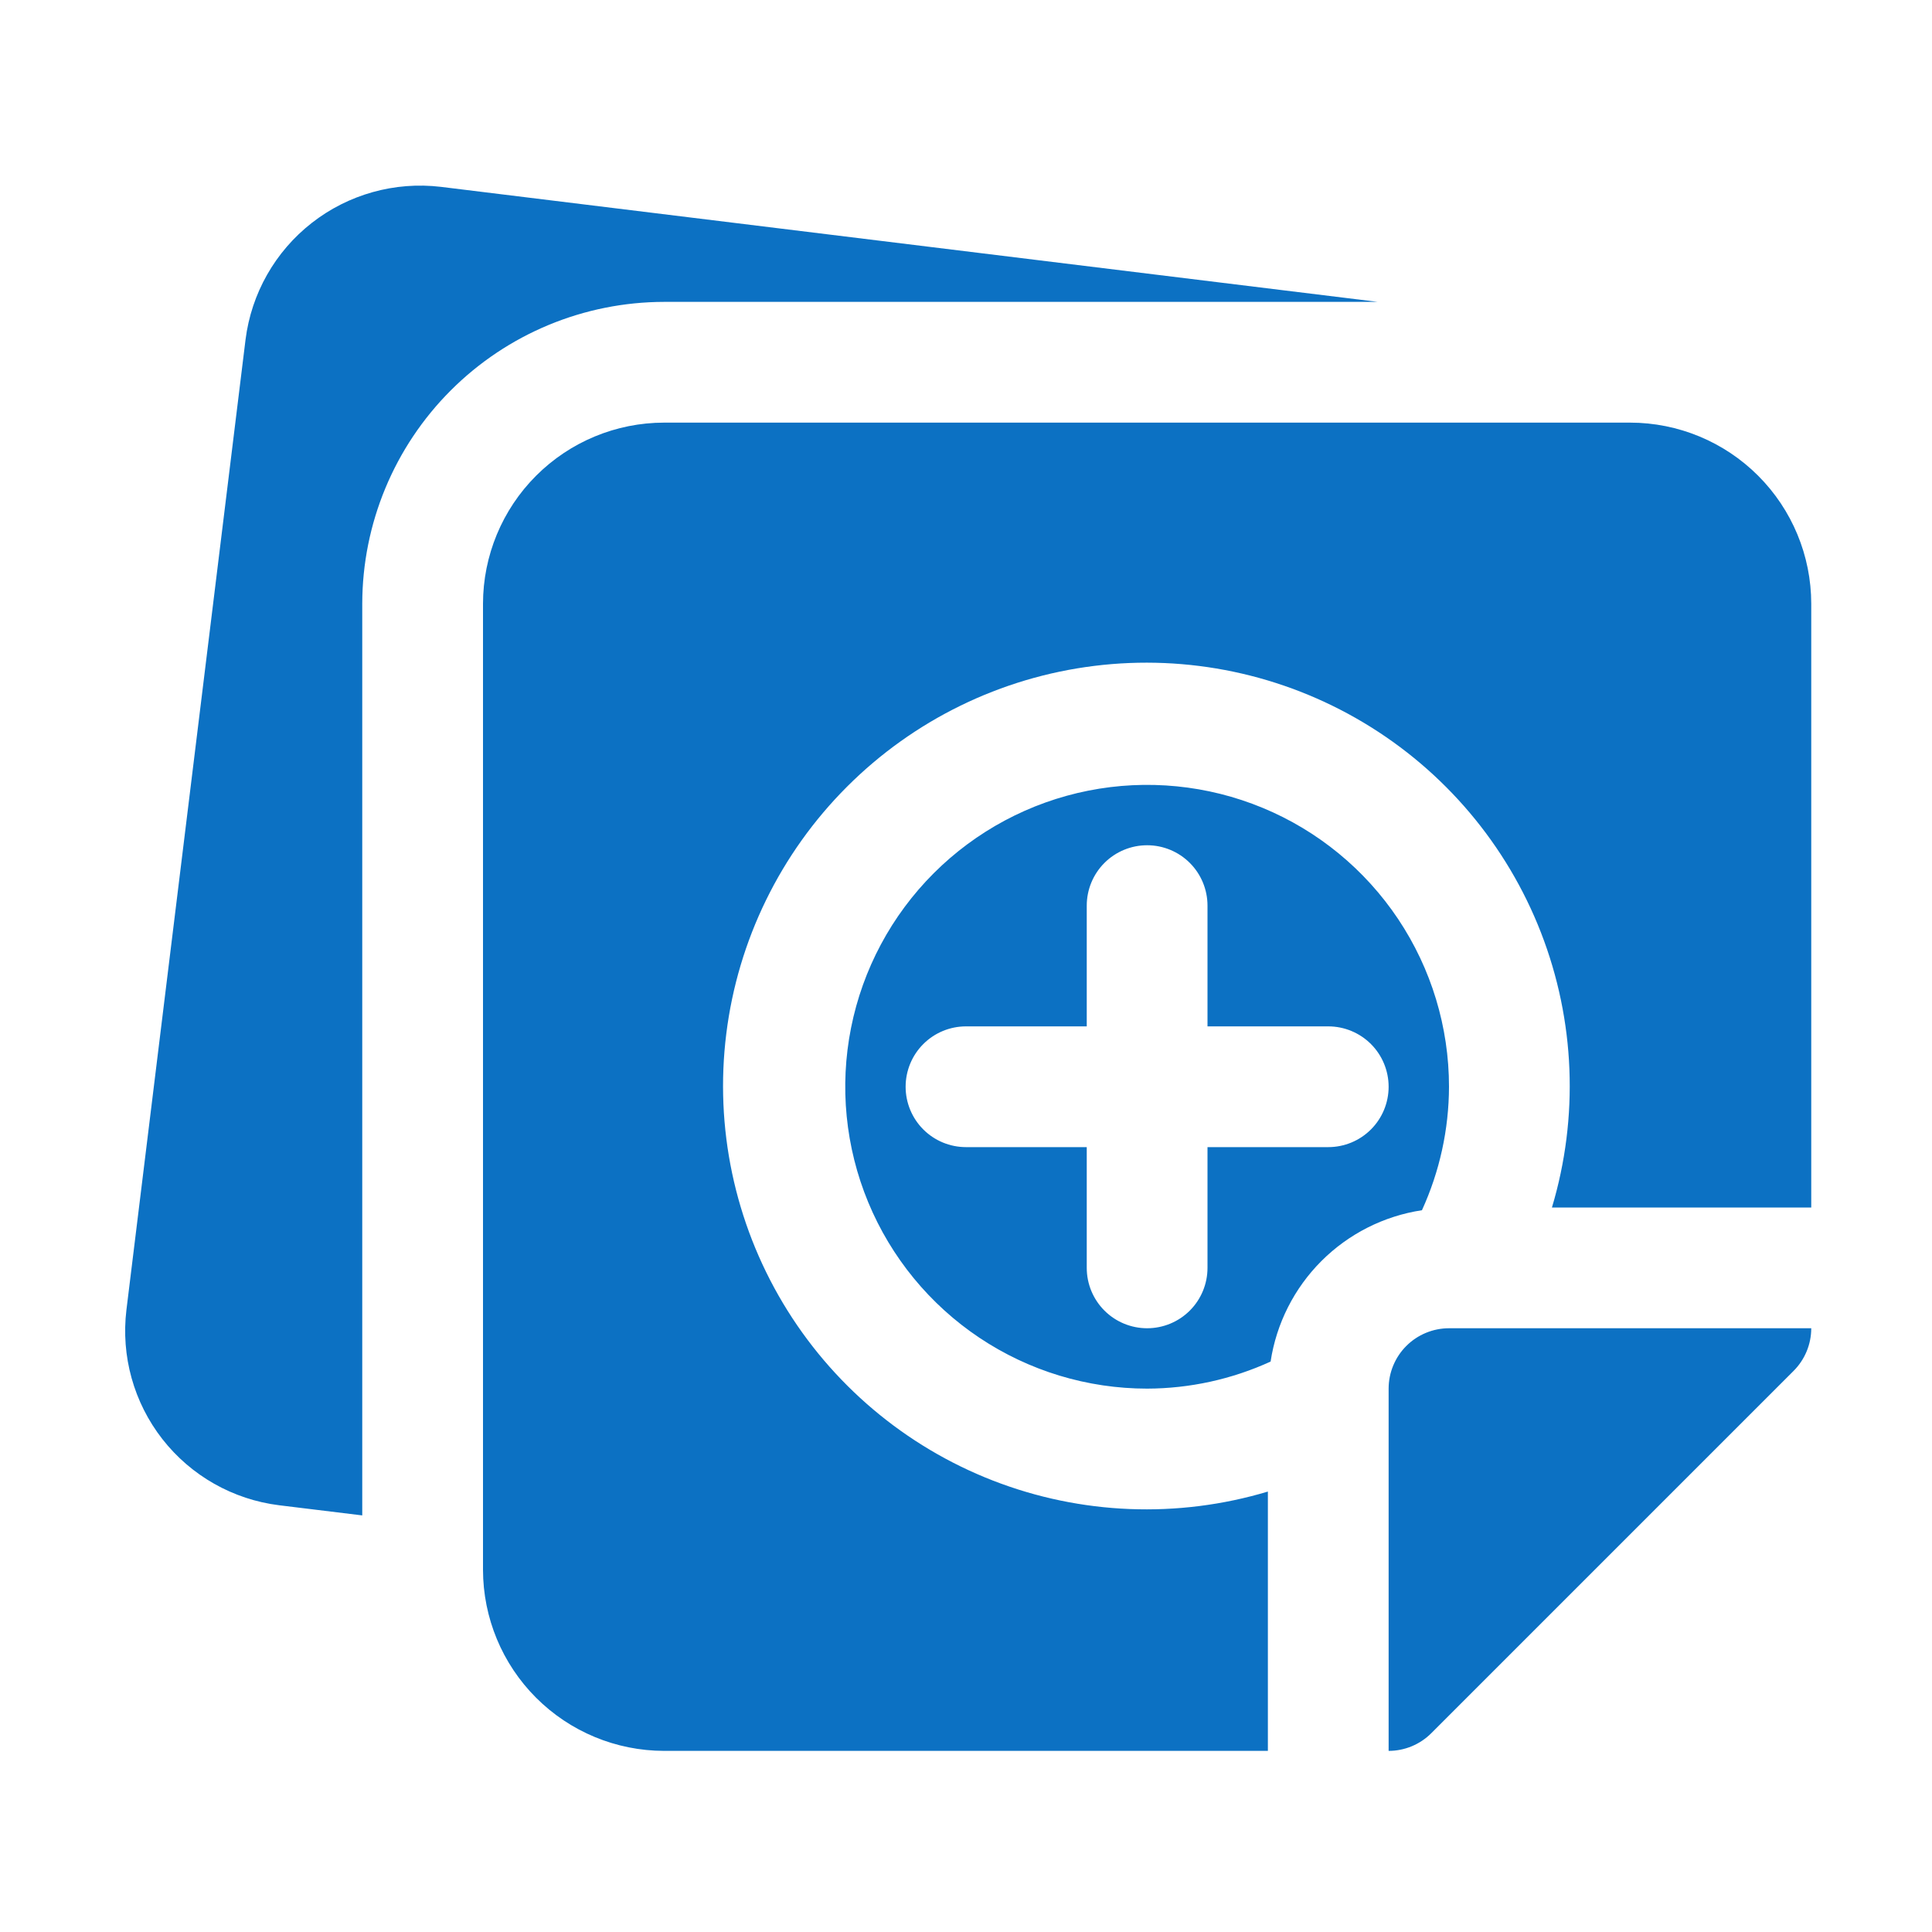 <svg width="100" height="100" viewBox="0 0 100 100" fill="none" xmlns="http://www.w3.org/2000/svg">
<path d="M75 68.75H93.75C93.75 69.579 93.421 70.373 92.834 70.959L74.084 89.709C73.499 90.295 72.704 90.625 71.875 90.625V71.875C71.876 71.046 72.205 70.252 72.791 69.666C73.377 69.08 74.171 68.751 75 68.75ZM18.75 31.25C18.755 27.107 20.403 23.136 23.332 20.207C26.261 17.278 30.233 15.63 34.375 15.625H71.312L22.825 9.672C20.436 9.386 18.032 10.058 16.137 11.539C14.242 13.02 13.009 15.191 12.709 17.578L6.544 67.797C6.254 70.186 6.924 72.593 8.406 74.489C9.888 76.385 12.062 77.616 14.45 77.912L18.75 78.437V31.25ZM75 56.25C74.994 58.456 74.517 60.634 73.6 62.641C71.629 62.94 69.806 63.862 68.396 65.271C66.987 66.681 66.065 68.504 65.766 70.475C63.76 71.392 61.581 71.869 59.375 71.875C56.285 71.875 53.264 70.959 50.694 69.242C48.125 67.525 46.122 65.084 44.939 62.229C43.757 59.374 43.447 56.233 44.05 53.202C44.653 50.171 46.141 47.387 48.327 45.201C50.512 43.016 53.296 41.528 56.327 40.925C59.358 40.322 62.499 40.632 65.354 41.814C68.21 42.997 70.65 45 72.367 47.569C74.084 50.139 75 53.16 75 56.25ZM68.75 53.125H62.5V46.875C62.5 46.046 62.171 45.251 61.585 44.665C60.999 44.079 60.204 43.75 59.375 43.75C58.546 43.75 57.751 44.079 57.165 44.665C56.579 45.251 56.25 46.046 56.25 46.875V53.125H50C49.171 53.125 48.376 53.454 47.79 54.04C47.204 54.626 46.875 55.421 46.875 56.25C46.875 57.079 47.204 57.874 47.79 58.46C48.376 59.046 49.171 59.375 50 59.375H56.25V65.625C56.25 66.454 56.579 67.249 57.165 67.835C57.751 68.421 58.546 68.75 59.375 68.75C60.204 68.75 60.999 68.421 61.585 67.835C62.171 67.249 62.5 66.454 62.5 65.625V59.375H68.75C69.579 59.375 70.374 59.046 70.96 58.46C71.546 57.874 71.875 57.079 71.875 56.25C71.875 55.421 71.546 54.626 70.96 54.04C70.374 53.454 69.579 53.125 68.75 53.125ZM84.375 21.875H34.375C31.889 21.877 29.506 22.866 27.749 24.623C25.991 26.381 25.003 28.764 25 31.25V81.25C25.003 83.736 25.991 86.119 27.749 87.876C29.506 89.634 31.889 90.622 34.375 90.625H65.625V77.203C60.952 78.603 55.945 78.403 51.398 76.636C46.851 74.868 43.023 71.633 40.523 67.445C38.022 63.256 36.99 58.352 37.592 53.511C38.193 48.669 40.393 44.167 43.843 40.718C47.292 37.268 51.795 35.068 56.636 34.467C61.477 33.865 66.381 34.897 70.57 37.398C74.759 39.898 77.993 43.725 79.761 48.273C81.528 52.82 81.728 57.827 80.328 62.5H93.75V31.25C93.748 28.764 92.759 26.381 91.001 24.623C89.244 22.866 86.861 21.877 84.375 21.875Z" fill="#0C71C3"/>
</svg>
